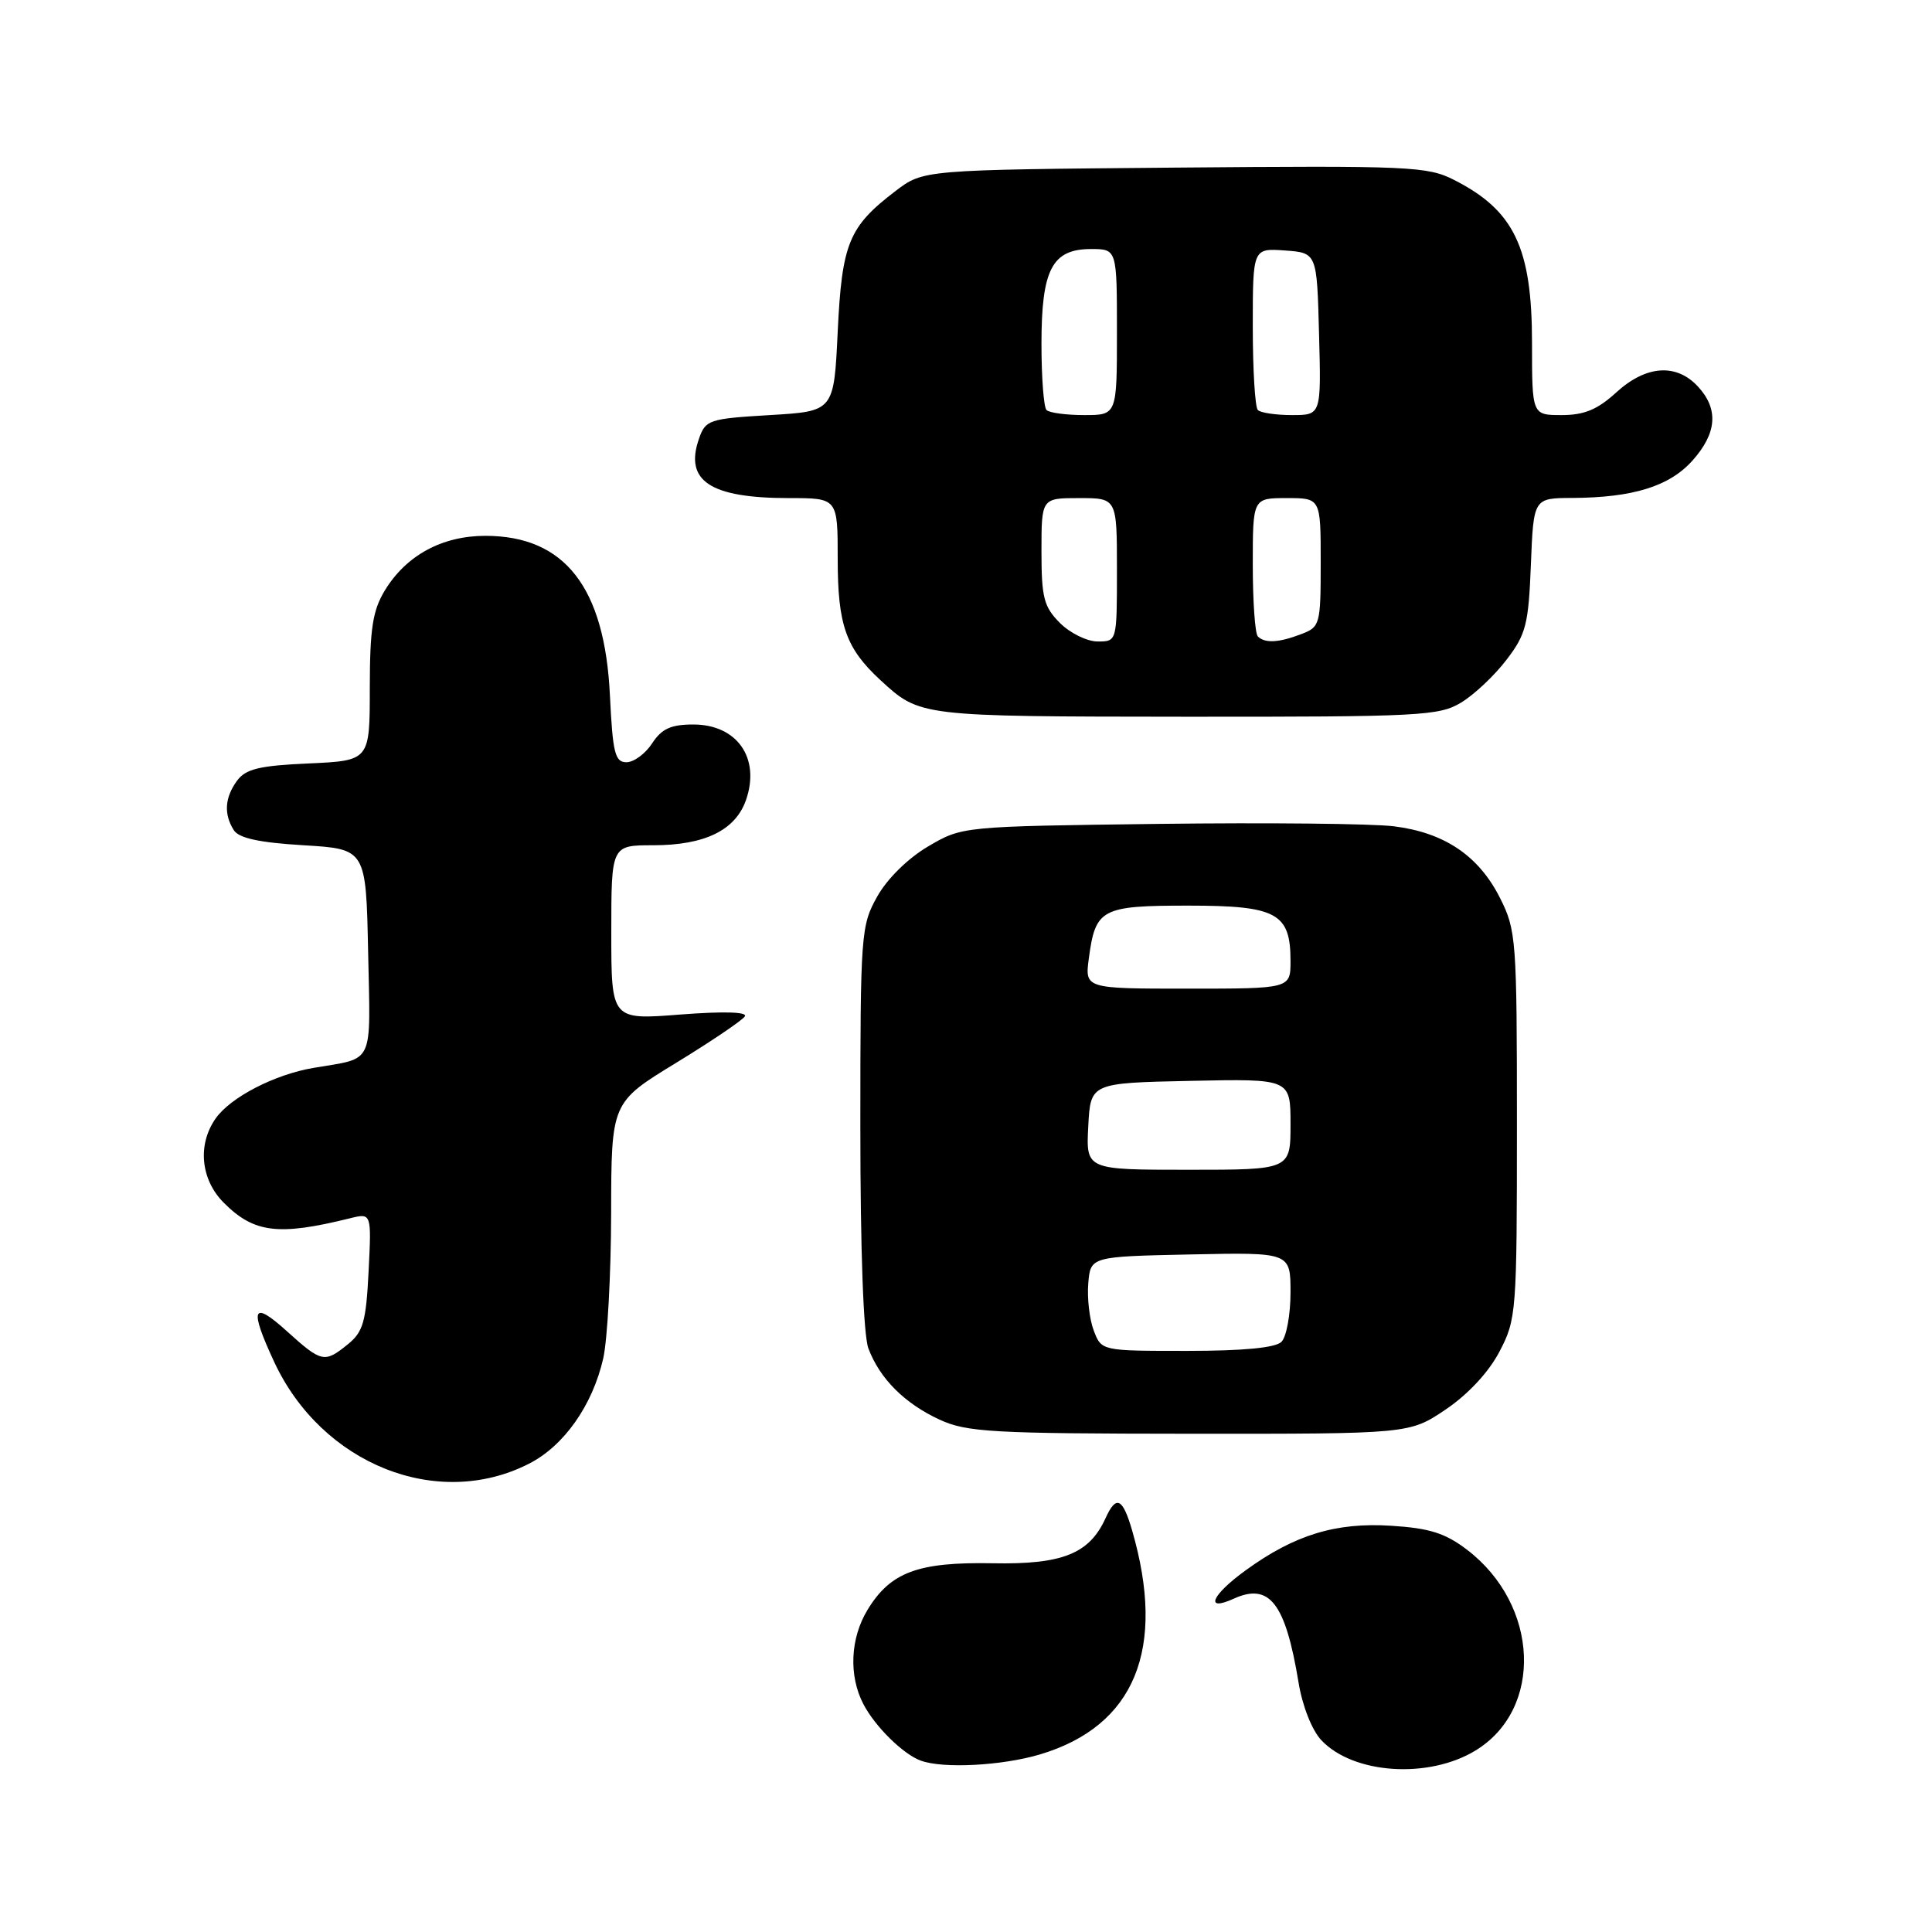 <?xml version="1.0" encoding="UTF-8" standalone="no"?>
<!DOCTYPE svg PUBLIC "-//W3C//DTD SVG 1.1//EN" "http://www.w3.org/Graphics/SVG/1.1/DTD/svg11.dtd" >
<svg xmlns="http://www.w3.org/2000/svg" xmlns:xlink="http://www.w3.org/1999/xlink" version="1.1" viewBox="0 0 256 256">
 <g >
 <path fill="currentColor"
d=" M 195.50 231.96 C 204.54 226.46 203.96 212.65 194.39 205.35 C 191.51 203.15 189.42 202.49 184.34 202.17 C 177.01 201.70 171.54 203.37 165.08 208.06 C 160.54 211.34 159.56 213.61 163.44 211.85 C 168.21 209.67 170.32 212.39 172.06 222.91 C 172.57 226.06 173.84 229.26 175.08 230.58 C 179.30 235.08 189.27 235.75 195.50 231.96 Z  M 137.77 232.48 C 150.37 228.73 154.58 218.50 150.00 202.75 C 148.75 198.46 147.89 198.08 146.49 201.17 C 144.34 205.89 140.77 207.32 131.52 207.14 C 121.64 206.96 118.00 208.31 114.96 213.30 C 112.66 217.07 112.44 222.03 114.40 225.80 C 115.95 228.78 119.67 232.44 122.00 233.29 C 124.96 234.38 132.73 233.97 137.77 232.48 Z  M 70.09 193.95 C 74.73 191.59 78.51 186.22 79.93 180.00 C 80.49 177.53 80.96 168.88 80.98 160.79 C 81.00 146.08 81.00 146.08 89.56 140.85 C 94.27 137.97 98.38 135.19 98.70 134.67 C 99.07 134.08 95.86 133.99 90.15 134.43 C 81.00 135.15 81.00 135.15 81.00 123.58 C 81.00 112.00 81.00 112.00 86.55 112.00 C 93.38 112.00 97.45 110.02 98.85 106.00 C 100.78 100.46 97.67 96.00 91.87 96.00 C 88.89 96.00 87.68 96.56 86.41 98.50 C 85.51 99.88 83.98 101.00 83.01 101.00 C 81.49 101.00 81.19 99.78 80.82 92.18 C 80.14 77.80 74.83 71.00 64.30 71.00 C 58.57 71.01 53.83 73.58 50.99 78.24 C 49.38 80.90 49.01 83.29 49.00 91.14 C 49.00 100.79 49.00 100.79 40.91 101.16 C 34.34 101.45 32.56 101.89 31.41 103.45 C 29.78 105.68 29.63 107.87 30.98 110.00 C 31.64 111.06 34.35 111.65 40.21 112.00 C 48.50 112.50 48.50 112.50 48.78 126.17 C 49.09 141.39 49.69 140.11 41.55 141.50 C 36.39 142.37 30.53 145.40 28.57 148.21 C 26.14 151.67 26.59 156.32 29.66 159.38 C 33.66 163.38 36.89 163.78 46.37 161.43 C 49.23 160.72 49.23 160.72 48.84 168.47 C 48.51 175.12 48.12 176.48 46.11 178.11 C 42.99 180.64 42.63 180.56 38.00 176.38 C 33.42 172.24 33.00 173.30 36.35 180.50 C 42.67 194.03 57.97 200.14 70.09 193.95 Z  M 191.58 186.75 C 194.53 184.76 197.28 181.80 198.69 179.09 C 200.93 174.82 201.00 173.88 201.00 149.05 C 201.00 124.46 200.91 123.24 198.75 118.97 C 195.93 113.38 191.38 110.32 184.70 109.49 C 181.84 109.13 167.80 108.99 153.50 109.17 C 127.50 109.50 127.50 109.50 122.99 112.15 C 120.32 113.72 117.56 116.43 116.24 118.79 C 114.08 122.64 114.00 123.68 114.00 149.32 C 114.00 165.70 114.41 176.95 115.07 178.68 C 116.58 182.69 119.87 185.97 124.50 188.11 C 128.10 189.77 131.45 189.96 157.64 189.98 C 186.77 190.00 186.77 190.00 191.58 186.75 Z  M 193.63 93.08 C 195.36 92.03 198.06 89.48 199.63 87.41 C 202.20 84.06 202.54 82.73 202.85 74.83 C 203.20 66.00 203.20 66.00 208.35 65.98 C 216.38 65.94 221.20 64.44 224.25 61.04 C 227.52 57.39 227.75 54.18 224.96 51.19 C 222.09 48.11 218.09 48.41 214.16 52.00 C 211.68 54.27 209.92 55.00 206.94 55.00 C 203.00 55.00 203.00 55.00 203.00 45.45 C 203.00 32.85 200.65 27.90 192.71 23.86 C 189.16 22.04 186.89 21.94 155.64 22.21 C 122.34 22.50 122.34 22.50 118.65 25.32 C 112.46 30.04 111.56 32.24 111.00 43.95 C 110.50 54.50 110.50 54.50 102.02 55.00 C 93.95 55.48 93.49 55.63 92.62 58.13 C 90.66 63.73 94.10 66.00 104.57 66.00 C 111.00 66.00 111.00 66.00 111.00 74.05 C 111.00 82.83 112.08 85.89 116.66 90.12 C 121.91 94.95 121.78 94.94 157.00 94.97 C 188.25 94.99 190.71 94.86 193.63 93.08 Z  M 144.93 176.31 C 144.36 174.83 144.04 172.01 144.20 170.06 C 144.50 166.50 144.50 166.50 157.75 166.22 C 171.00 165.94 171.00 165.94 171.00 171.27 C 171.00 174.20 170.46 177.14 169.80 177.80 C 169.01 178.59 164.75 179.00 157.28 179.00 C 145.95 179.00 145.95 179.00 144.93 176.31 Z  M 144.20 149.25 C 144.50 143.50 144.50 143.50 157.75 143.22 C 171.00 142.94 171.00 142.94 171.00 148.97 C 171.00 155.00 171.00 155.00 157.45 155.00 C 143.90 155.00 143.90 155.00 144.20 149.25 Z  M 144.28 126.96 C 145.16 120.41 145.93 120.00 157.47 120.00 C 169.18 120.00 171.00 120.99 171.00 127.33 C 171.00 131.00 171.00 131.00 157.37 131.00 C 143.74 131.00 143.74 131.00 144.28 126.96 Z  M 140.45 82.55 C 138.31 80.40 138.00 79.19 138.00 73.05 C 138.00 66.00 138.00 66.00 143.00 66.00 C 148.00 66.00 148.00 66.00 148.00 75.50 C 148.00 85.00 148.00 85.00 145.45 85.00 C 144.05 85.00 141.80 83.90 140.45 82.55 Z  M 166.67 84.33 C 166.30 83.97 166.00 79.69 166.00 74.83 C 166.00 66.00 166.00 66.00 170.50 66.00 C 175.00 66.00 175.00 66.00 175.00 74.52 C 175.00 82.76 174.91 83.08 172.43 84.02 C 169.44 85.17 167.60 85.26 166.67 84.33 Z  M 138.67 54.33 C 138.30 53.97 138.00 50.02 138.00 45.56 C 138.00 35.70 139.41 33.00 144.56 33.00 C 148.00 33.00 148.00 33.00 148.00 44.00 C 148.00 55.00 148.00 55.00 143.67 55.00 C 141.28 55.00 139.03 54.70 138.67 54.33 Z  M 166.67 54.33 C 166.30 53.97 166.00 48.99 166.00 43.28 C 166.00 32.89 166.00 32.89 170.25 33.19 C 174.50 33.50 174.50 33.50 174.78 44.25 C 175.07 55.00 175.07 55.00 171.20 55.00 C 169.07 55.00 167.03 54.70 166.67 54.33 Z "/>
</g>
</svg>